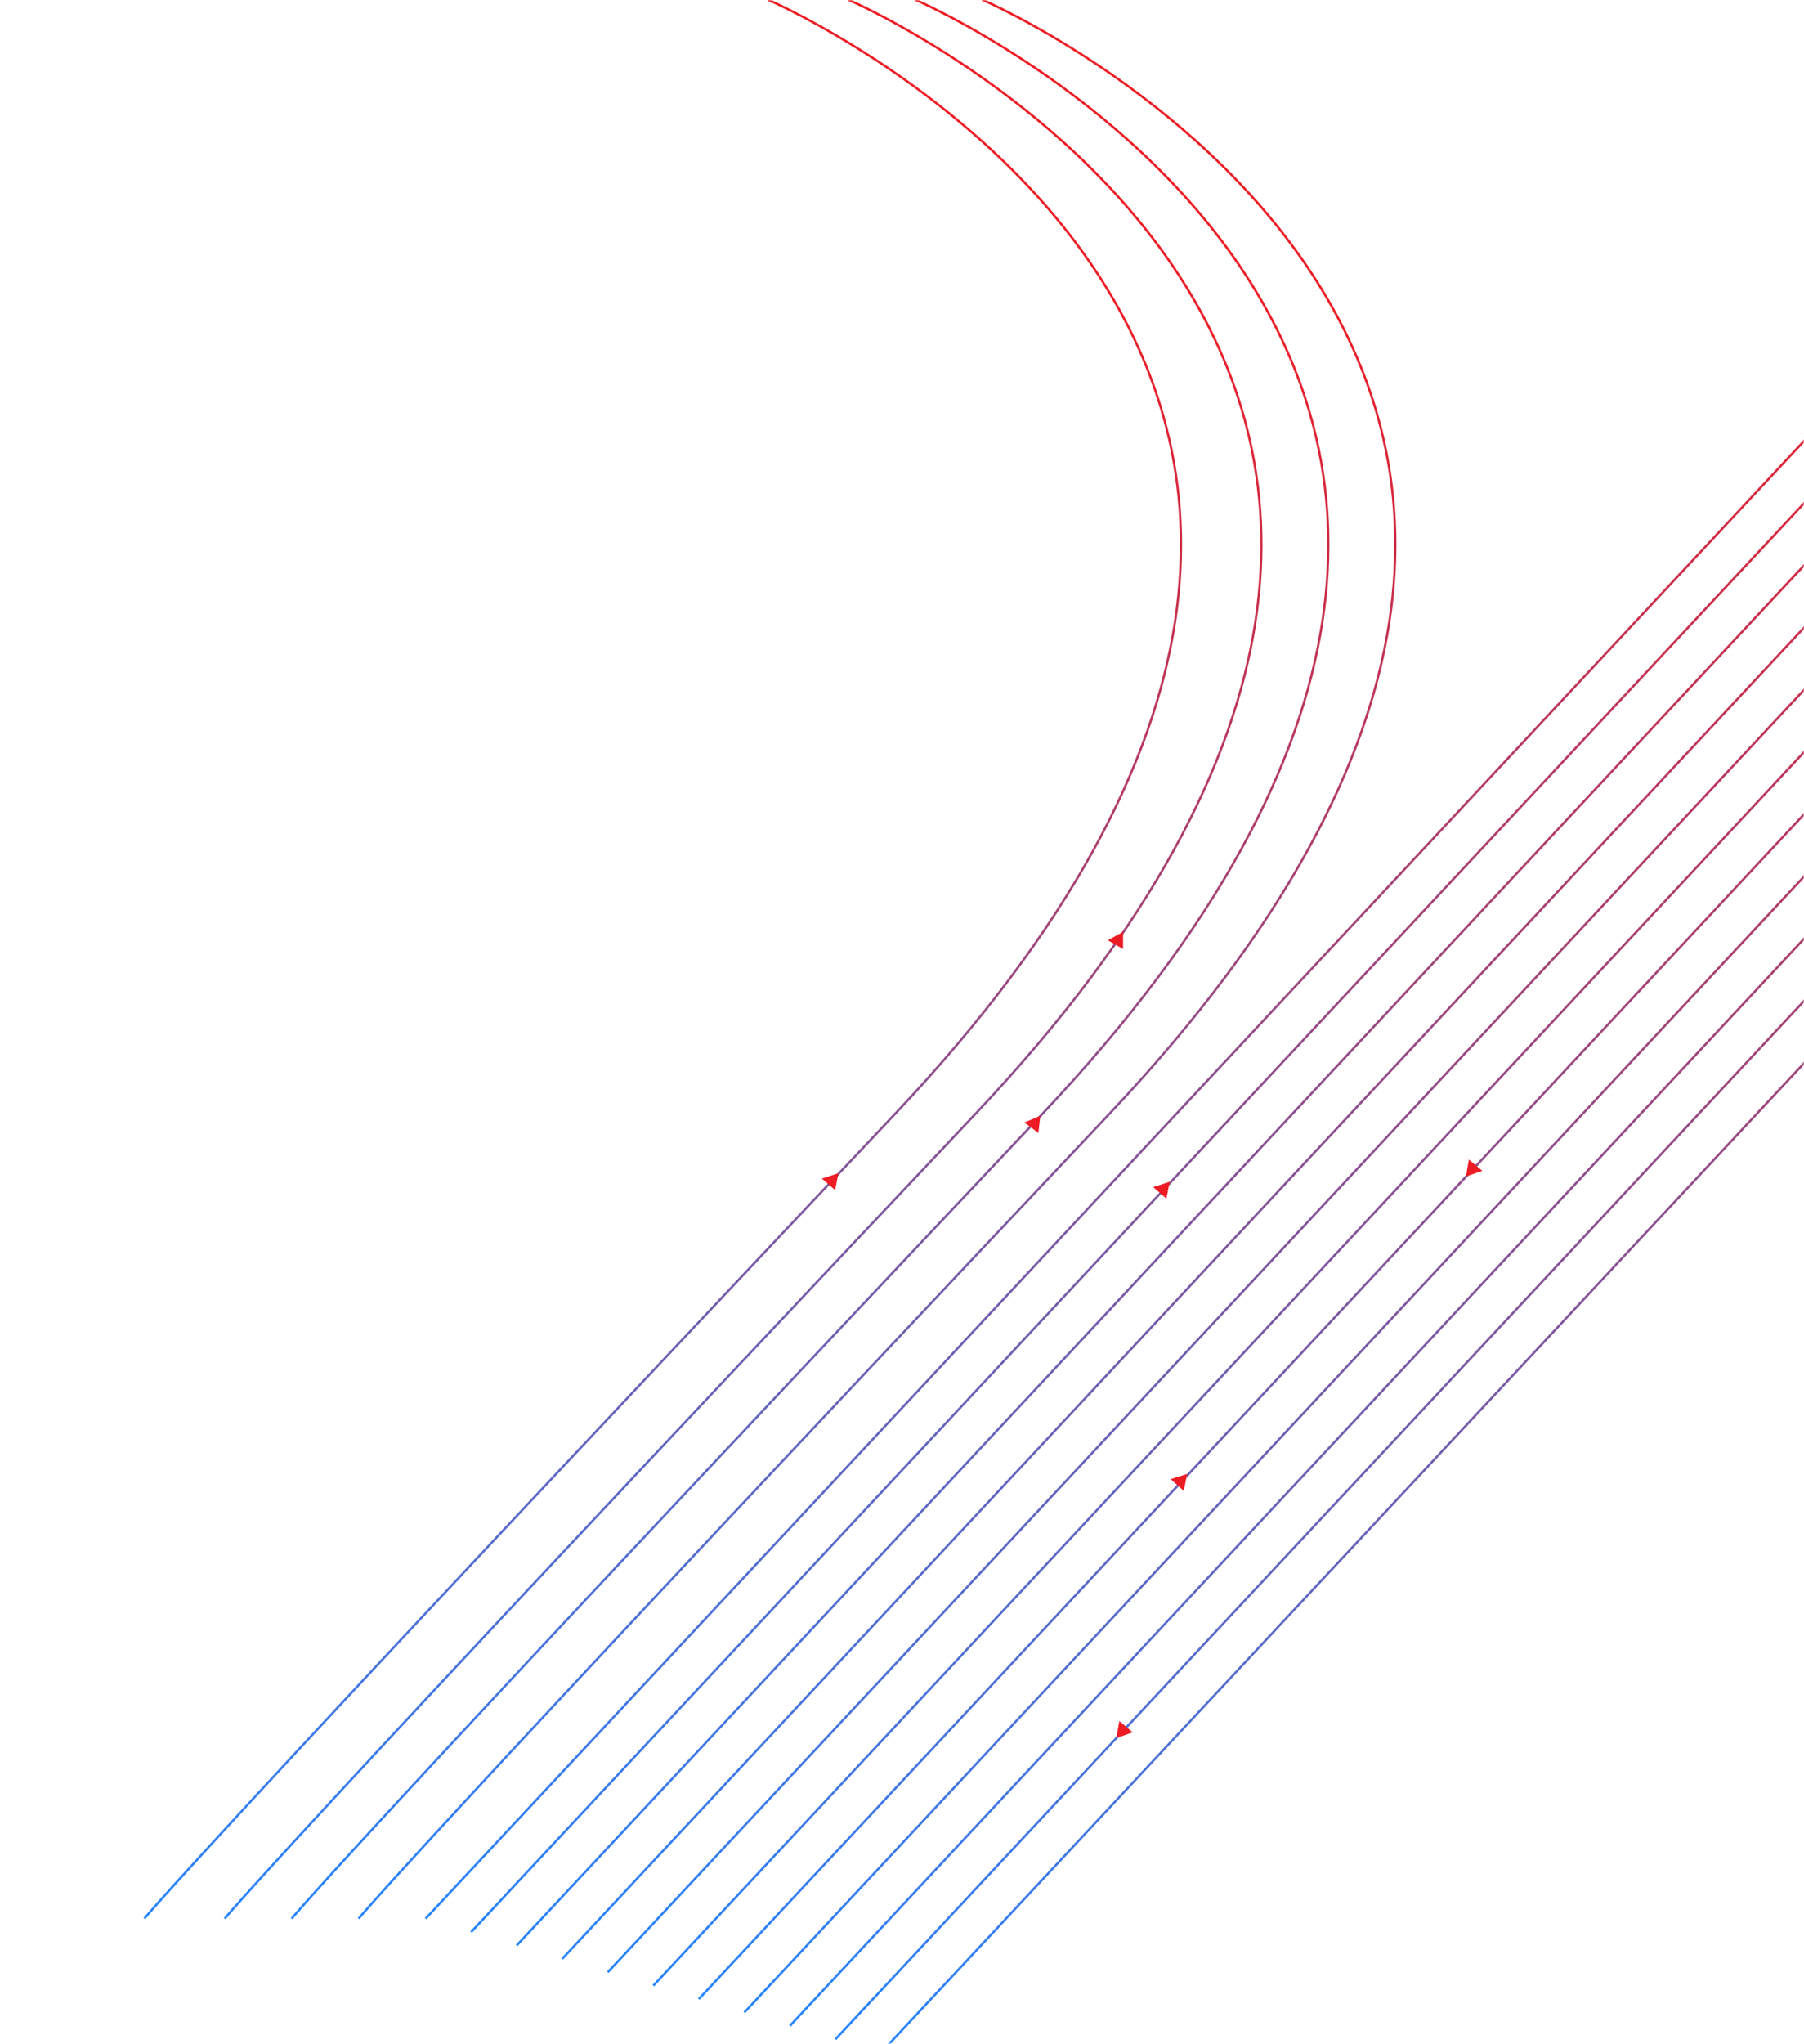 <svg width="786" height="890" fill="none" xmlns="http://www.w3.org/2000/svg"><mask id="a" style="mask-type:alpha" maskUnits="userSpaceOnUse" x="0" y="0" width="786" height="890"><path fill="#2D2D2D" d="M0 0h786v890H0z"/></mask><g mask="url(#a)"><path d="m839.593 134.633-654.16 700.845" stroke="url(#b)"/><path d="M427.898-.167S793.003 157.1 483.335 485.056c-309.668 327.955-327.08 350.422-327.08 350.422" stroke="url(#c)"/><path d="M398.72-.167S763.825 157.1 454.157 485.056c-309.668 327.955-327.08 350.422-327.08 350.422" stroke="url(#d)"/><path d="M369.548-.167S734.653 157.1 424.985 485.056C115.317 813.011 97.905 835.478 97.905 835.478" stroke="url(#e)"/><path d="M334.531-.167S699.636 157.1 389.968 485.056C80.3 813.011 62.888 835.478 62.888 835.478" stroke="url(#f)"/><path d="m859.431 140.469-654.16 700.845" stroke="url(#g)"/><path d="M879.275 146.304 225.114 847.149" stroke="url(#h)"/><path d="m899.118 152.139-654.16 700.845" stroke="url(#i)"/><path d="M918.962 157.975 264.801 858.82" stroke="url(#j)"/><path d="m938.805 163.811-654.16 700.844" stroke="url(#k)"/><path d="m958.637 169.646-654.16 700.845" stroke="url(#l)"/><path d="M978.481 175.482 324.32 876.327" stroke="url(#m)"/><path d="m998.324 181.318-654.16 700.845" stroke="url(#n)"/><path d="M1018.16 187.153 363.996 887.998" stroke="url(#o)"/><path d="M1038 192.988 383.839 893.833" stroke="url(#p)"/><path d="m358.103 513.217 5.757 5.018 1.447-7.36-7.204 2.342Zm88.182-24.421 6.148 4.53.84-7.454-6.988 2.924Zm56.159 28.125 5.75 5.025 1.456-7.358-7.206 2.333Zm7.603 127.181 5.703 5.077 1.524-7.345-7.227 2.268ZM493.55 754.356l-5.84-4.921-1.323 7.384 7.163-2.463Zm152.304-244.508-5.839-4.921-1.324 7.384 7.163-2.463ZM482.707 409.442l6.617 3.813v-7.502l-6.617 3.689Z" fill="#ED1C24"/></g><defs><linearGradient id="b" x1="512.513" y1="134.633" x2="512.513" y2="835.478" gradientUnits="userSpaceOnUse"><stop stop-color="#ED1C24"/><stop offset="1" stop-color="#2684FF"/></linearGradient><linearGradient id="c" x1="483.335" y1="134.633" x2="483.335" y2="835.478" gradientUnits="userSpaceOnUse"><stop stop-color="#ED1C24"/><stop offset="1" stop-color="#2684FF"/></linearGradient><linearGradient id="d" x1="454.157" y1="134.633" x2="454.157" y2="835.478" gradientUnits="userSpaceOnUse"><stop stop-color="#ED1C24"/><stop offset="1" stop-color="#2684FF"/></linearGradient><linearGradient id="e" x1="424.985" y1="134.633" x2="424.985" y2="835.478" gradientUnits="userSpaceOnUse"><stop stop-color="#ED1C24"/><stop offset="1" stop-color="#2684FF"/></linearGradient><linearGradient id="f" x1="389.968" y1="134.633" x2="389.968" y2="835.478" gradientUnits="userSpaceOnUse"><stop stop-color="#ED1C24"/><stop offset="1" stop-color="#2684FF"/></linearGradient><linearGradient id="g" x1="532.351" y1="140.469" x2="532.351" y2="841.314" gradientUnits="userSpaceOnUse"><stop stop-color="#ED1C24"/><stop offset="1" stop-color="#2684FF"/></linearGradient><linearGradient id="h" x1="552.194" y1="146.304" x2="552.194" y2="847.149" gradientUnits="userSpaceOnUse"><stop stop-color="#ED1C24"/><stop offset="1" stop-color="#2684FF"/></linearGradient><linearGradient id="i" x1="572.038" y1="152.139" x2="572.038" y2="852.984" gradientUnits="userSpaceOnUse"><stop stop-color="#ED1C24"/><stop offset="1" stop-color="#2684FF"/></linearGradient><linearGradient id="j" x1="591.881" y1="157.975" x2="591.881" y2="858.82" gradientUnits="userSpaceOnUse"><stop stop-color="#ED1C24"/><stop offset="1" stop-color="#2684FF"/></linearGradient><linearGradient id="k" x1="611.725" y1="163.811" x2="611.725" y2="864.655" gradientUnits="userSpaceOnUse"><stop stop-color="#ED1C24"/><stop offset="1" stop-color="#2684FF"/></linearGradient><linearGradient id="l" x1="631.557" y1="169.646" x2="631.557" y2="870.491" gradientUnits="userSpaceOnUse"><stop stop-color="#ED1C24"/><stop offset="1" stop-color="#2684FF"/></linearGradient><linearGradient id="m" x1="651.401" y1="175.482" x2="651.401" y2="876.327" gradientUnits="userSpaceOnUse"><stop stop-color="#ED1C24"/><stop offset="1" stop-color="#2684FF"/></linearGradient><linearGradient id="n" x1="671.244" y1="181.318" x2="671.244" y2="882.163" gradientUnits="userSpaceOnUse"><stop stop-color="#ED1C24"/><stop offset="1" stop-color="#2684FF"/></linearGradient><linearGradient id="o" x1="691.076" y1="187.153" x2="691.076" y2="887.998" gradientUnits="userSpaceOnUse"><stop stop-color="#ED1C24"/><stop offset="1" stop-color="#2684FF"/></linearGradient><linearGradient id="p" x1="710.92" y1="192.988" x2="710.92" y2="893.833" gradientUnits="userSpaceOnUse"><stop stop-color="#ED1C24"/><stop offset="1" stop-color="#2684FF"/></linearGradient></defs></svg>
